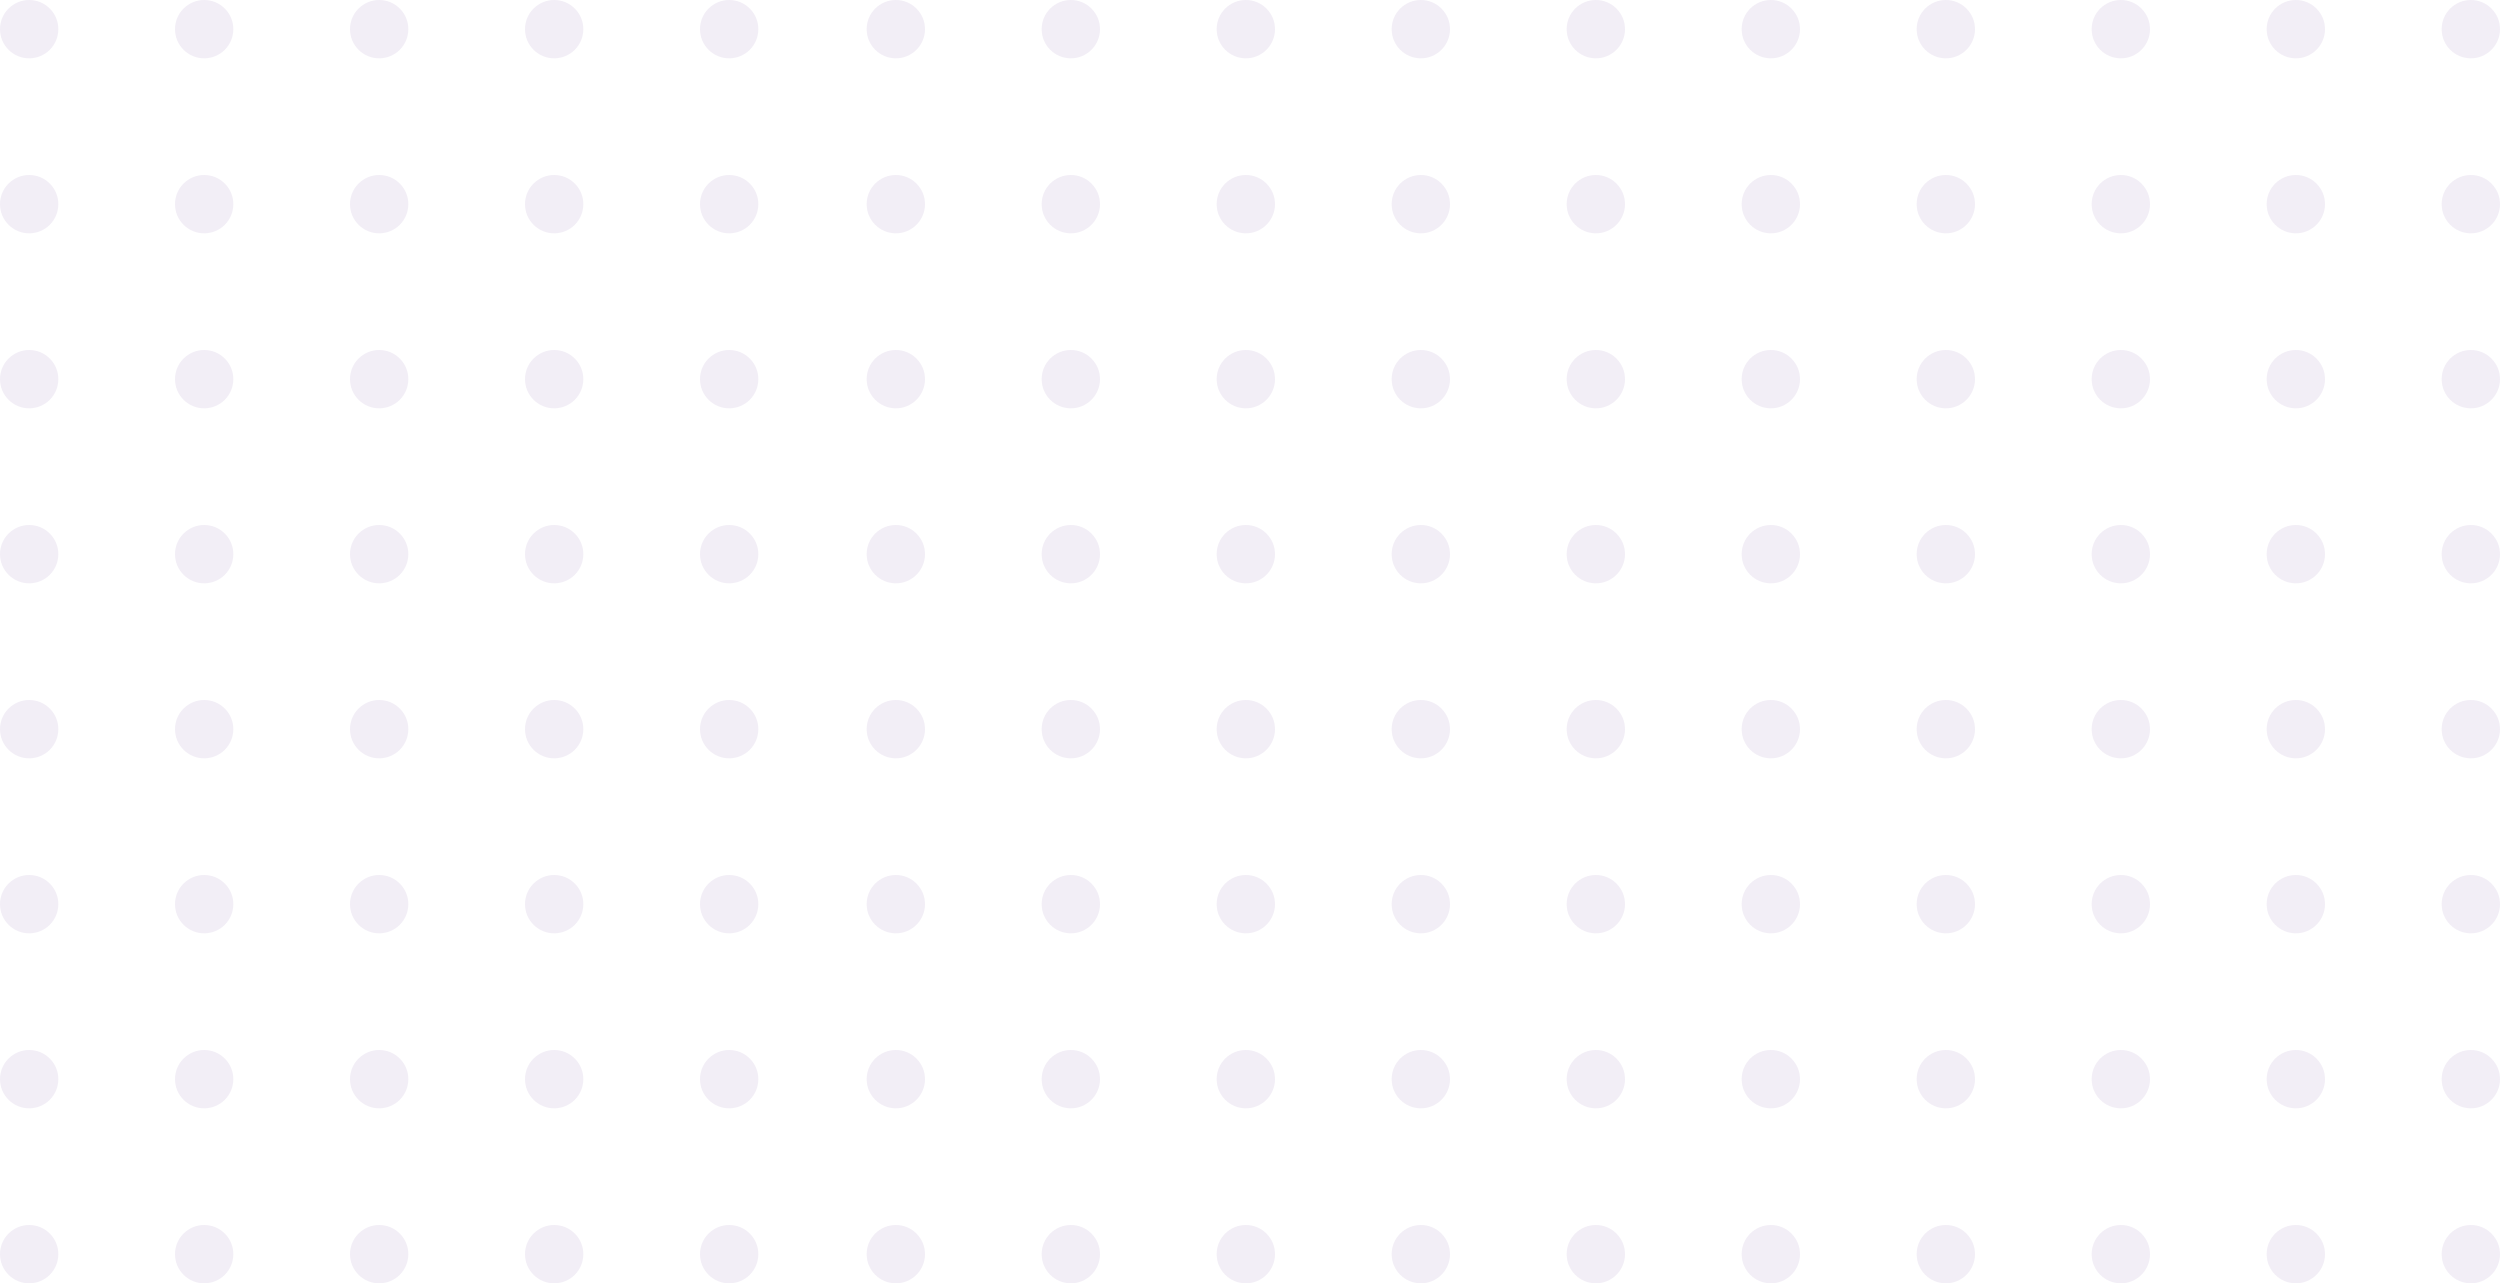 <svg width="300" height="154" viewBox="0 0 300 154" fill="none" xmlns="http://www.w3.org/2000/svg">
<circle opacity="0.1" cx="107.5" cy="3.5" r="3.5" fill="#7B58A1"/>
<circle opacity="0.1" cx="107.5" cy="24.5" r="3.5" fill="#7B58A1"/>
<circle opacity="0.1" cx="107.5" cy="45.5" r="3.5" fill="#7B58A1"/>
<circle opacity="0.1" cx="107.5" cy="66.5" r="3.5" fill="#7B58A1"/>
<circle opacity="0.1" cx="107.5" cy="87.5" r="3.5" fill="#7B58A1"/>
<circle opacity="0.1" cx="107.5" cy="108.5" r="3.5" fill="#7B58A1"/>
<circle opacity="0.1" cx="107.5" cy="129.5" r="3.5" fill="#7B58A1"/>
<circle opacity="0.1" cx="107.5" cy="150.5" r="3.5" fill="#7B58A1"/>
<circle opacity="0.1" cx="128.5" cy="3.5" r="3.5" fill="#7B58A1"/>
<circle opacity="0.1" cx="128.5" cy="24.5" r="3.5" fill="#7B58A1"/>
<circle opacity="0.1" cx="128.5" cy="45.5" r="3.5" fill="#7B58A1"/>
<circle opacity="0.1" cx="128.5" cy="66.5" r="3.5" fill="#7B58A1"/>
<circle opacity="0.1" cx="128.5" cy="87.5" r="3.5" fill="#7B58A1"/>
<circle opacity="0.1" cx="128.5" cy="108.5" r="3.5" fill="#7B58A1"/>
<circle opacity="0.1" cx="128.5" cy="129.5" r="3.5" fill="#7B58A1"/>
<circle opacity="0.1" cx="128.5" cy="150.5" r="3.5" fill="#7B58A1"/>
<circle opacity="0.1" cx="149.5" cy="3.5" r="3.5" fill="#7B58A1"/>
<circle opacity="0.1" cx="149.5" cy="24.5" r="3.5" fill="#7B58A1"/>
<circle opacity="0.1" cx="149.5" cy="45.5" r="3.5" fill="#7B58A1"/>
<circle opacity="0.1" cx="149.5" cy="66.5" r="3.5" fill="#7B58A1"/>
<circle opacity="0.1" cx="149.5" cy="87.5" r="3.5" fill="#7B58A1"/>
<circle opacity="0.1" cx="149.5" cy="108.5" r="3.5" fill="#7B58A1"/>
<circle opacity="0.1" cx="149.5" cy="129.5" r="3.5" fill="#7B58A1"/>
<circle opacity="0.1" cx="149.5" cy="150.5" r="3.5" fill="#7B58A1"/>
<circle opacity="0.1" cx="170.5" cy="3.5" r="3.5" fill="#7B58A1"/>
<circle opacity="0.1" cx="170.5" cy="24.5" r="3.5" fill="#7B58A1"/>
<circle opacity="0.1" cx="170.5" cy="45.5" r="3.5" fill="#7B58A1"/>
<circle opacity="0.1" cx="170.5" cy="66.5" r="3.5" fill="#7B58A1"/>
<circle opacity="0.1" cx="170.5" cy="87.5" r="3.5" fill="#7B58A1"/>
<circle opacity="0.1" cx="170.5" cy="108.5" r="3.5" fill="#7B58A1"/>
<circle opacity="0.1" cx="170.5" cy="129.5" r="3.5" fill="#7B58A1"/>
<circle opacity="0.1" cx="170.5" cy="150.5" r="3.5" fill="#7B58A1"/>
<circle opacity="0.1" cx="191.5" cy="3.5" r="3.5" fill="#7B58A1"/>
<circle opacity="0.1" cx="191.5" cy="24.5" r="3.5" fill="#7B58A1"/>
<circle opacity="0.1" cx="191.5" cy="45.5" r="3.5" fill="#7B58A1"/>
<circle opacity="0.1" cx="191.5" cy="66.5" r="3.5" fill="#7B58A1"/>
<circle opacity="0.1" cx="191.5" cy="87.5" r="3.5" fill="#7B58A1"/>
<circle opacity="0.1" cx="191.5" cy="108.5" r="3.5" fill="#7B58A1"/>
<circle opacity="0.1" cx="191.5" cy="129.5" r="3.5" fill="#7B58A1"/>
<circle opacity="0.1" cx="191.5" cy="150.5" r="3.5" fill="#7B58A1"/>
<circle opacity="0.1" cx="212.5" cy="3.5" r="3.5" fill="#7B58A1"/>
<circle opacity="0.1" cx="212.5" cy="24.5" r="3.5" fill="#7B58A1"/>
<circle opacity="0.1" cx="212.5" cy="45.5" r="3.5" fill="#7B58A1"/>
<circle opacity="0.1" cx="212.5" cy="66.5" r="3.5" fill="#7B58A1"/>
<circle opacity="0.1" cx="212.5" cy="87.5" r="3.5" fill="#7B58A1"/>
<circle opacity="0.1" cx="212.5" cy="108.5" r="3.5" fill="#7B58A1"/>
<circle opacity="0.1" cx="212.5" cy="129.5" r="3.5" fill="#7B58A1"/>
<circle opacity="0.1" cx="212.5" cy="150.5" r="3.5" fill="#7B58A1"/>
<circle opacity="0.1" cx="233.5" cy="3.5" r="3.5" fill="#7B58A1"/>
<circle opacity="0.1" cx="233.5" cy="24.5" r="3.5" fill="#7B58A1"/>
<circle opacity="0.1" cx="233.5" cy="45.5" r="3.5" fill="#7B58A1"/>
<circle opacity="0.1" cx="233.5" cy="66.5" r="3.5" fill="#7B58A1"/>
<circle opacity="0.1" cx="233.5" cy="87.5" r="3.5" fill="#7B58A1"/>
<circle opacity="0.1" cx="233.5" cy="108.5" r="3.5" fill="#7B58A1"/>
<circle opacity="0.1" cx="233.5" cy="129.5" r="3.5" fill="#7B58A1"/>
<circle opacity="0.1" cx="233.5" cy="150.5" r="3.5" fill="#7B58A1"/>
<circle opacity="0.1" cx="254.5" cy="3.5" r="3.5" fill="#7B58A1"/>
<circle opacity="0.1" cx="254.5" cy="24.5" r="3.5" fill="#7B58A1"/>
<circle opacity="0.1" cx="254.5" cy="45.5" r="3.5" fill="#7B58A1"/>
<circle opacity="0.1" cx="254.5" cy="66.5" r="3.5" fill="#7B58A1"/>
<circle opacity="0.1" cx="254.5" cy="87.5" r="3.5" fill="#7B58A1"/>
<circle opacity="0.1" cx="254.5" cy="108.5" r="3.5" fill="#7B58A1"/>
<circle opacity="0.1" cx="254.5" cy="129.5" r="3.5" fill="#7B58A1"/>
<circle opacity="0.1" cx="254.5" cy="150.5" r="3.5" fill="#7B58A1"/>
<circle opacity="0.1" cx="275.5" cy="3.5" r="3.5" fill="#7B58A1"/>
<circle opacity="0.1" cx="275.5" cy="24.5" r="3.5" fill="#7B58A1"/>
<circle opacity="0.1" cx="275.5" cy="45.5" r="3.5" fill="#7B58A1"/>
<circle opacity="0.1" cx="275.5" cy="66.5" r="3.5" fill="#7B58A1"/>
<circle opacity="0.1" cx="275.5" cy="87.5" r="3.5" fill="#7B58A1"/>
<circle opacity="0.1" cx="275.5" cy="108.5" r="3.5" fill="#7B58A1"/>
<circle opacity="0.1" cx="275.5" cy="129.5" r="3.5" fill="#7B58A1"/>
<circle opacity="0.1" cx="275.5" cy="150.5" r="3.5" fill="#7B58A1"/>
<circle opacity="0.1" cx="296.5" cy="3.5" r="3.5" fill="#7B58A1"/>
<circle opacity="0.1" cx="296.5" cy="24.5" r="3.5" fill="#7B58A1"/>
<circle opacity="0.1" cx="296.5" cy="45.5" r="3.5" fill="#7B58A1"/>
<circle opacity="0.1" cx="296.5" cy="66.5" r="3.5" fill="#7B58A1"/>
<circle opacity="0.1" cx="296.5" cy="87.5" r="3.5" fill="#7B58A1"/>
<circle opacity="0.1" cx="296.5" cy="108.5" r="3.5" fill="#7B58A1"/>
<circle opacity="0.1" cx="296.5" cy="129.5" r="3.5" fill="#7B58A1"/>
<circle opacity="0.1" cx="296.5" cy="150.5" r="3.5" fill="#7B58A1"/>
<circle opacity="0.1" cx="3.5" cy="3.5" r="3.5" fill="#7B58A1"/>
<circle opacity="0.1" cx="3.5" cy="24.5" r="3.5" fill="#7B58A1"/>
<circle opacity="0.1" cx="3.5" cy="45.5" r="3.5" fill="#7B58A1"/>
<circle opacity="0.1" cx="3.5" cy="66.5" r="3.5" fill="#7B58A1"/>
<circle opacity="0.1" cx="3.5" cy="87.5" r="3.5" fill="#7B58A1"/>
<circle opacity="0.1" cx="3.5" cy="108.5" r="3.5" fill="#7B58A1"/>
<circle opacity="0.1" cx="3.5" cy="129.5" r="3.5" fill="#7B58A1"/>
<circle opacity="0.1" cx="3.5" cy="150.5" r="3.5" fill="#7B58A1"/>
<circle opacity="0.1" cx="24.5" cy="3.5" r="3.5" fill="#7B58A1"/>
<circle opacity="0.1" cx="24.5" cy="24.5" r="3.5" fill="#7B58A1"/>
<circle opacity="0.1" cx="24.5" cy="45.5" r="3.5" fill="#7B58A1"/>
<circle opacity="0.1" cx="24.5" cy="66.5" r="3.5" fill="#7B58A1"/>
<circle opacity="0.1" cx="24.5" cy="87.5" r="3.5" fill="#7B58A1"/>
<circle opacity="0.1" cx="24.5" cy="108.5" r="3.5" fill="#7B58A1"/>
<circle opacity="0.1" cx="24.5" cy="129.5" r="3.5" fill="#7B58A1"/>
<circle opacity="0.1" cx="24.5" cy="150.5" r="3.5" fill="#7B58A1"/>
<circle opacity="0.1" cx="45.5" cy="3.5" r="3.5" fill="#7B58A1"/>
<circle opacity="0.1" cx="45.5" cy="24.5" r="3.5" fill="#7B58A1"/>
<circle opacity="0.1" cx="45.5" cy="45.5" r="3.5" fill="#7B58A1"/>
<circle opacity="0.1" cx="45.5" cy="66.5" r="3.5" fill="#7B58A1"/>
<circle opacity="0.1" cx="45.5" cy="87.5" r="3.5" fill="#7B58A1"/>
<circle opacity="0.1" cx="45.5" cy="108.5" r="3.5" fill="#7B58A1"/>
<circle opacity="0.1" cx="45.5" cy="129.5" r="3.5" fill="#7B58A1"/>
<circle opacity="0.1" cx="45.5" cy="150.5" r="3.5" fill="#7B58A1"/>
<circle opacity="0.1" cx="66.5" cy="3.5" r="3.5" fill="#7B58A1"/>
<circle opacity="0.1" cx="66.5" cy="24.5" r="3.5" fill="#7B58A1"/>
<circle opacity="0.1" cx="66.5" cy="45.5" r="3.5" fill="#7B58A1"/>
<circle opacity="0.1" cx="66.5" cy="66.5" r="3.5" fill="#7B58A1"/>
<circle opacity="0.1" cx="66.5" cy="87.5" r="3.5" fill="#7B58A1"/>
<circle opacity="0.1" cx="66.5" cy="108.5" r="3.5" fill="#7B58A1"/>
<circle opacity="0.1" cx="66.5" cy="129.5" r="3.5" fill="#7B58A1"/>
<circle opacity="0.1" cx="66.5" cy="150.5" r="3.5" fill="#7B58A1"/>
<circle opacity="0.1" cx="87.5" cy="3.5" r="3.5" fill="#7B58A1"/>
<circle opacity="0.1" cx="87.5" cy="24.5" r="3.5" fill="#7B58A1"/>
<circle opacity="0.1" cx="87.5" cy="45.5" r="3.5" fill="#7B58A1"/>
<circle opacity="0.1" cx="87.5" cy="66.5" r="3.5" fill="#7B58A1"/>
<circle opacity="0.1" cx="87.5" cy="87.5" r="3.5" fill="#7B58A1"/>
<circle opacity="0.1" cx="87.5" cy="108.5" r="3.5" fill="#7B58A1"/>
<circle opacity="0.1" cx="87.5" cy="129.5" r="3.5" fill="#7B58A1"/>
<circle opacity="0.1" cx="87.5" cy="150.5" r="3.5" fill="#7B58A1"/>
</svg>
